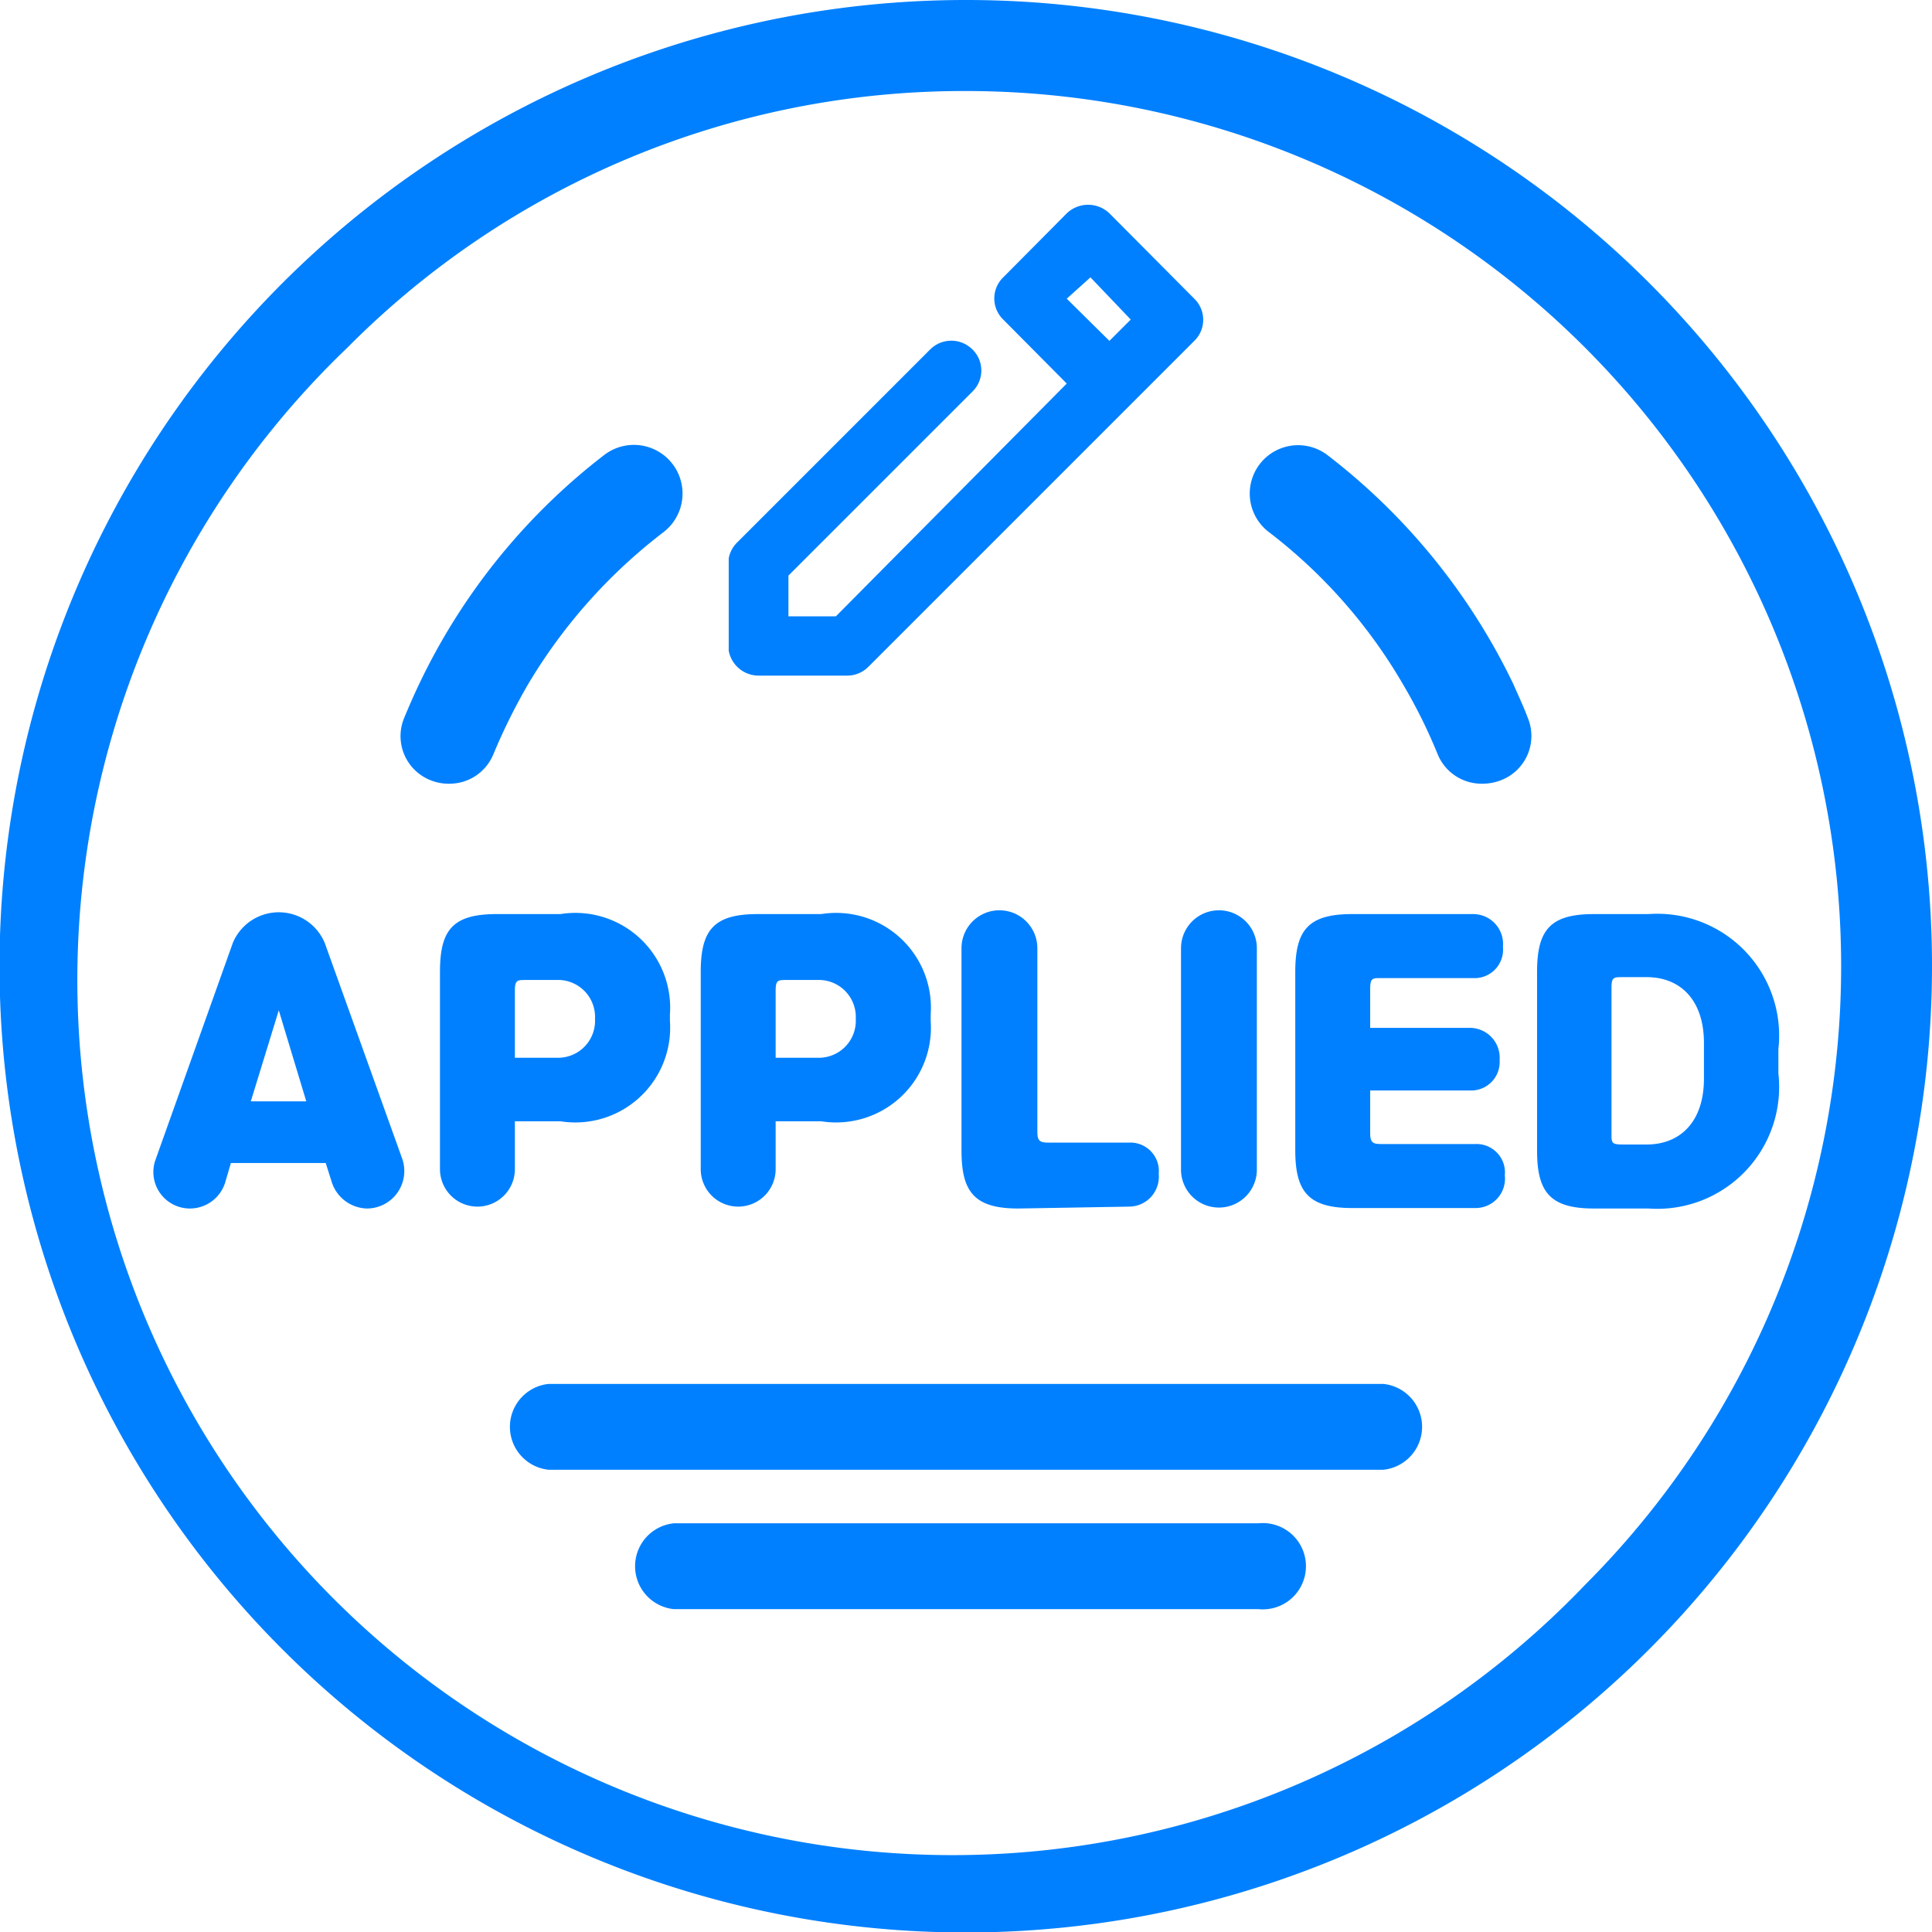 <svg xmlns="http://www.w3.org/2000/svg" xmlns:xlink="http://www.w3.org/1999/xlink" viewBox="0 0 40.75 40.75"><defs><style>.cls-1{fill:none}.cls-2{clip-path:url(#clip-path)}.cls-3{fill:#0080ff}</style><clipPath id="clip-path"><rect width="10.01" height="10.01" x="15.37" y="4.32" class="cls-1"/></clipPath></defs><g id="레이어_2" data-name="레이어 2"><g id="레이어_1-2" data-name="레이어 1"><g class="cls-2"><g id="ic-edit"><path id="Edit" d="M17.88,14.25H16a.64.64,0,0,1-.64-.64h0V11.88a.63.63,0,0,1,.19-.44l4.07-4.07a.63.63,0,0,1,.89,0,.62.62,0,0,1,0,.89l0,0-3.88,3.88V13h1L22.5,8.09,21.16,6.74a.62.62,0,0,1,0-.89L22.5,4.5a.65.65,0,0,1,.9,0h0l1.79,1.8a.62.62,0,0,1,0,.89L23.85,8.53l-5.53,5.53a.63.63,0,0,1-.44.19ZM22.5,6.3l.9.89.45-.45L23,5.85Z" class="cls-3"/><rect id="사각형_15" width="10.01" height="10.01" x="15.37" y="4.32" class="cls-1" data-name="사각형 15"/></g></g><path d="M4.91,19.89a1.05,1.05,0,0,1,1.94,0l1.63,4.54a.79.79,0,0,1-.74,1.06h0A.8.8,0,0,1,7,24.94l-.13-.41h-2l-.12.41a.78.78,0,0,1-.74.55H4a.77.77,0,0,1-.73-1Zm.38,3.34H6.46l-.58-1.92Z" class="cls-3"/><path d="M10.86,23.65v1a.79.79,0,0,1-.79.8h0a.79.79,0,0,1-.79-.8V20.5c0-.89.27-1.22,1.2-1.22h1.34a2,2,0,0,1,2.31,2.12v.13a2,2,0,0,1-2.31,2.12Zm0-1.34h.88a.78.78,0,0,0,.81-.82v0a.78.78,0,0,0-.81-.82h-.65c-.18,0-.23,0-.23.23Z" class="cls-3"/><path d="M16.36,23.65v1a.79.79,0,0,1-.79.8h0a.79.79,0,0,1-.79-.8V20.5c0-.89.28-1.22,1.2-1.22h1.34a2,2,0,0,1,2.31,2.12v.13a2,2,0,0,1-2.31,2.12Zm0-1.34h.88a.78.78,0,0,0,.81-.82v0a.78.78,0,0,0-.81-.82h-.65c-.18,0-.23,0-.23.23Z" class="cls-3"/><path d="M21.48,25.49c-.92,0-1.2-.34-1.2-1.22V20a.8.8,0,0,1,1.6,0v3.87c0,.19.05.23.23.23h1.71a.6.6,0,0,1,.62.66.63.63,0,0,1-.62.69Z" class="cls-3"/><path d="M24.91,20a.8.8,0,0,1,1.6,0v4.66a.8.8,0,0,1-.8.81h0a.8.8,0,0,1-.8-.81Z" class="cls-3"/><path d="M28.9,21.68H31a.63.63,0,0,1,.63.68A.6.6,0,0,1,31,23H28.9v.9c0,.19.05.23.22.23h2a.6.6,0,0,1,.62.66.62.62,0,0,1-.62.69H28.52c-.92,0-1.2-.34-1.2-1.22V20.5c0-.89.28-1.22,1.2-1.22h2.55a.63.63,0,0,1,.63.69.6.6,0,0,1-.63.66H29.12c-.17,0-.22,0-.22.23Z" class="cls-3"/><path d="M34.77,19.28a2.57,2.57,0,0,1,2.74,2.85v.51a2.57,2.57,0,0,1-2.74,2.85H33.62c-.92,0-1.2-.34-1.2-1.22V20.5c0-.89.28-1.22,1.2-1.22ZM35.94,22c0-.9-.49-1.39-1.21-1.39h-.51c-.18,0-.23,0-.23.22v3.09c0,.18,0,.22.23.22h.51c.72,0,1.21-.49,1.21-1.39Z" class="cls-3"/><path d="M29.18,31H11.57a.91.91,0,0,1,0-1.81H29.18a.91.91,0,0,1,0,1.81Z" class="cls-3"/><path d="M26.54,33.94H14.21a.91.91,0,0,1,0-1.81H26.54a.91.91,0,1,1,0,1.81Z" class="cls-3"/><path d="M12.74,9.6a13.3,13.3,0,0,0-3.9,4.83c-.11.23-.21.46-.31.7a1,1,0,0,0,.56,1.33,1,1,0,0,0,.38.07,1,1,0,0,0,.94-.63,12.57,12.57,0,0,1,.73-1.47A11.33,11.33,0,0,1,14,11.22,1,1,0,0,0,12.74,9.6Z" class="cls-3"/><path d="M32.22,15.13c-.09-.24-.2-.47-.3-.7A13.4,13.4,0,0,0,28,9.6a1,1,0,0,0-1.24,1.62,11,11,0,0,1,2.83,3.21,11.17,11.17,0,0,1,.73,1.47,1,1,0,0,0,.94.63,1.07,1.07,0,0,0,.39-.07A1,1,0,0,0,32.22,15.13Z" class="cls-3"/><path d="M20.38,1.92A18.46,18.46,0,0,1,33.43,33.43,18.46,18.46,0,1,1,7.33,7.33,18.31,18.31,0,0,1,20.38,1.92m0-1.92A20.38,20.38,0,1,0,40.75,20.38,20.37,20.37,0,0,0,20.38,0Z" class="cls-3"/></g></g></svg>